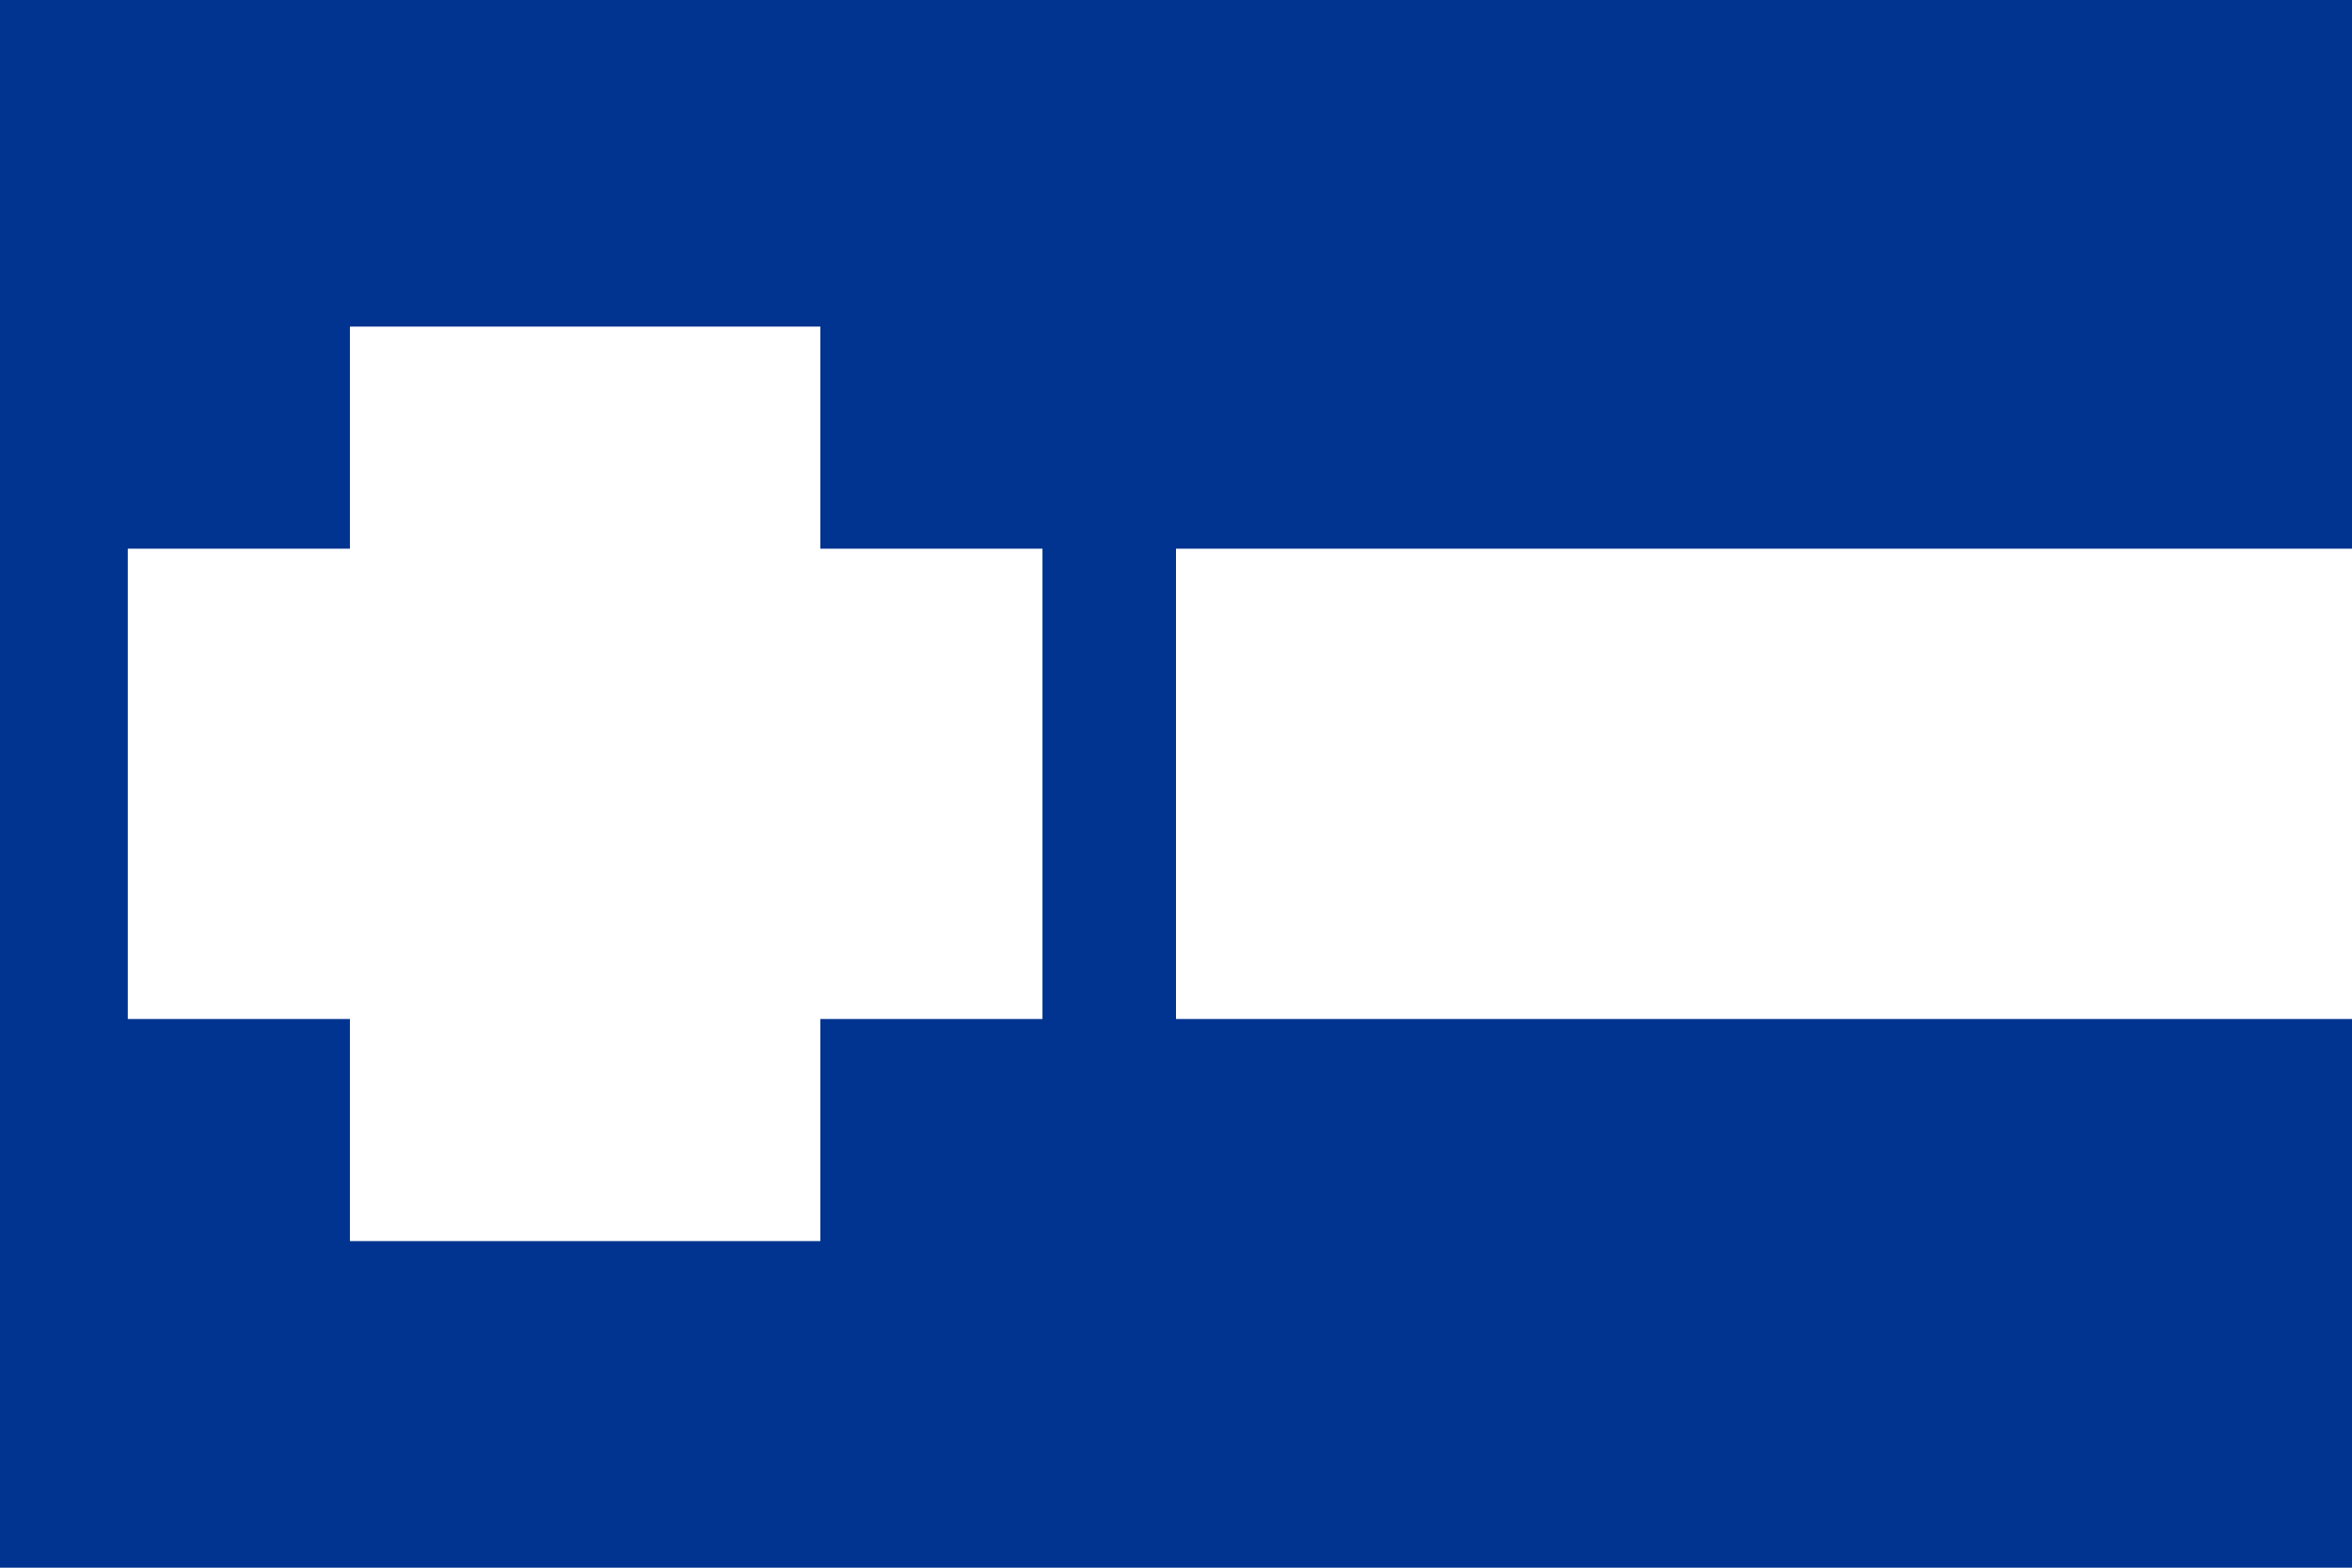 <?xml version="1.0" encoding="UTF-8" standalone="no"?>
<!-- Created with Inkscape (http://www.inkscape.org/) -->

<svg
   xmlns:dc="http://purl.org/dc/elements/1.1/"
   xmlns:cc="http://creativecommons.org/ns#"
   xmlns:rdf="http://www.w3.org/1999/02/22-rdf-syntax-ns#"
   xmlns:svg="http://www.w3.org/2000/svg"
   xmlns="http://www.w3.org/2000/svg"
   xmlns:sodipodi="http://sodipodi.sourceforge.net/DTD/sodipodi-0.dtd"
   xmlns:inkscape="http://www.inkscape.org/namespaces/inkscape"
   width="900"
   height="600"
   id="svg2"
   version="1.1"
   inkscape:version="0.47 r22583"
   sodipodi:docname="thrace.svg">
  <defs
     id="defs4">
    <inkscape:perspective
       sodipodi:type="inkscape:persp3d"
       inkscape:vp_x="0 : 526.18109 : 1"
       inkscape:vp_y="0 : 1000 : 0"
       inkscape:vp_z="744.09448 : 526.18109 : 1"
       inkscape:persp3d-origin="372.04724 : 350.78739 : 1"
       id="perspective10" />
    <inkscape:perspective
       id="perspective3716"
       inkscape:persp3d-origin="0.5 : 0.33333333 : 1"
       inkscape:vp_z="1 : 0.5 : 1"
       inkscape:vp_y="0 : 1000 : 0"
       inkscape:vp_x="0 : 0.5 : 1"
       sodipodi:type="inkscape:persp3d" />
  </defs>
  <sodipodi:namedview
     id="base"
     pagecolor="#ffffff"
     bordercolor="#666666"
     borderopacity="1.0"
     inkscape:pageopacity="0.0"
     inkscape:pageshadow="2"
     inkscape:zoom="0.62"
     inkscape:cx="372.14286"
     inkscape:cy="297.7254"
     inkscape:document-units="px"
     inkscape:current-layer="layer1"
     showgrid="false"
     inkscape:window-width="891"
     inkscape:window-height="690"
     inkscape:window-x="472"
     inkscape:window-y="91"
     inkscape:window-maximized="0" />
  <g
     inkscape:label="Layer 1"
     inkscape:groupmode="layer"
     id="layer1"
     transform="translate(0,-452.362)">
    <rect
       style="fill:#003490;fill-opacity:1;stroke:none"
       id="rect2930"
       width="900"
       height="600"
       x="0"
       y="452.362" />
    <rect
       style="fill:#ffffff;fill-opacity:1;stroke:none"
       id="rect3704"
       width="450"
       height="180"
       x="450"
       y="662.362" />
    <rect
       style="fill:#ffffff;fill-opacity:1;stroke:none"
       id="rect3706"
       width="180"
       height="350"
       x="133.903"
       y="577.362" />
    <rect
       style="fill:#ffffff;fill-opacity:1;stroke:none"
       id="rect3706-2"
       width="180"
       height="350"
       x="662.362"
       y="-398.903"
       transform="matrix(0,1,-1,0,0,0)" />
  </g>
</svg>
